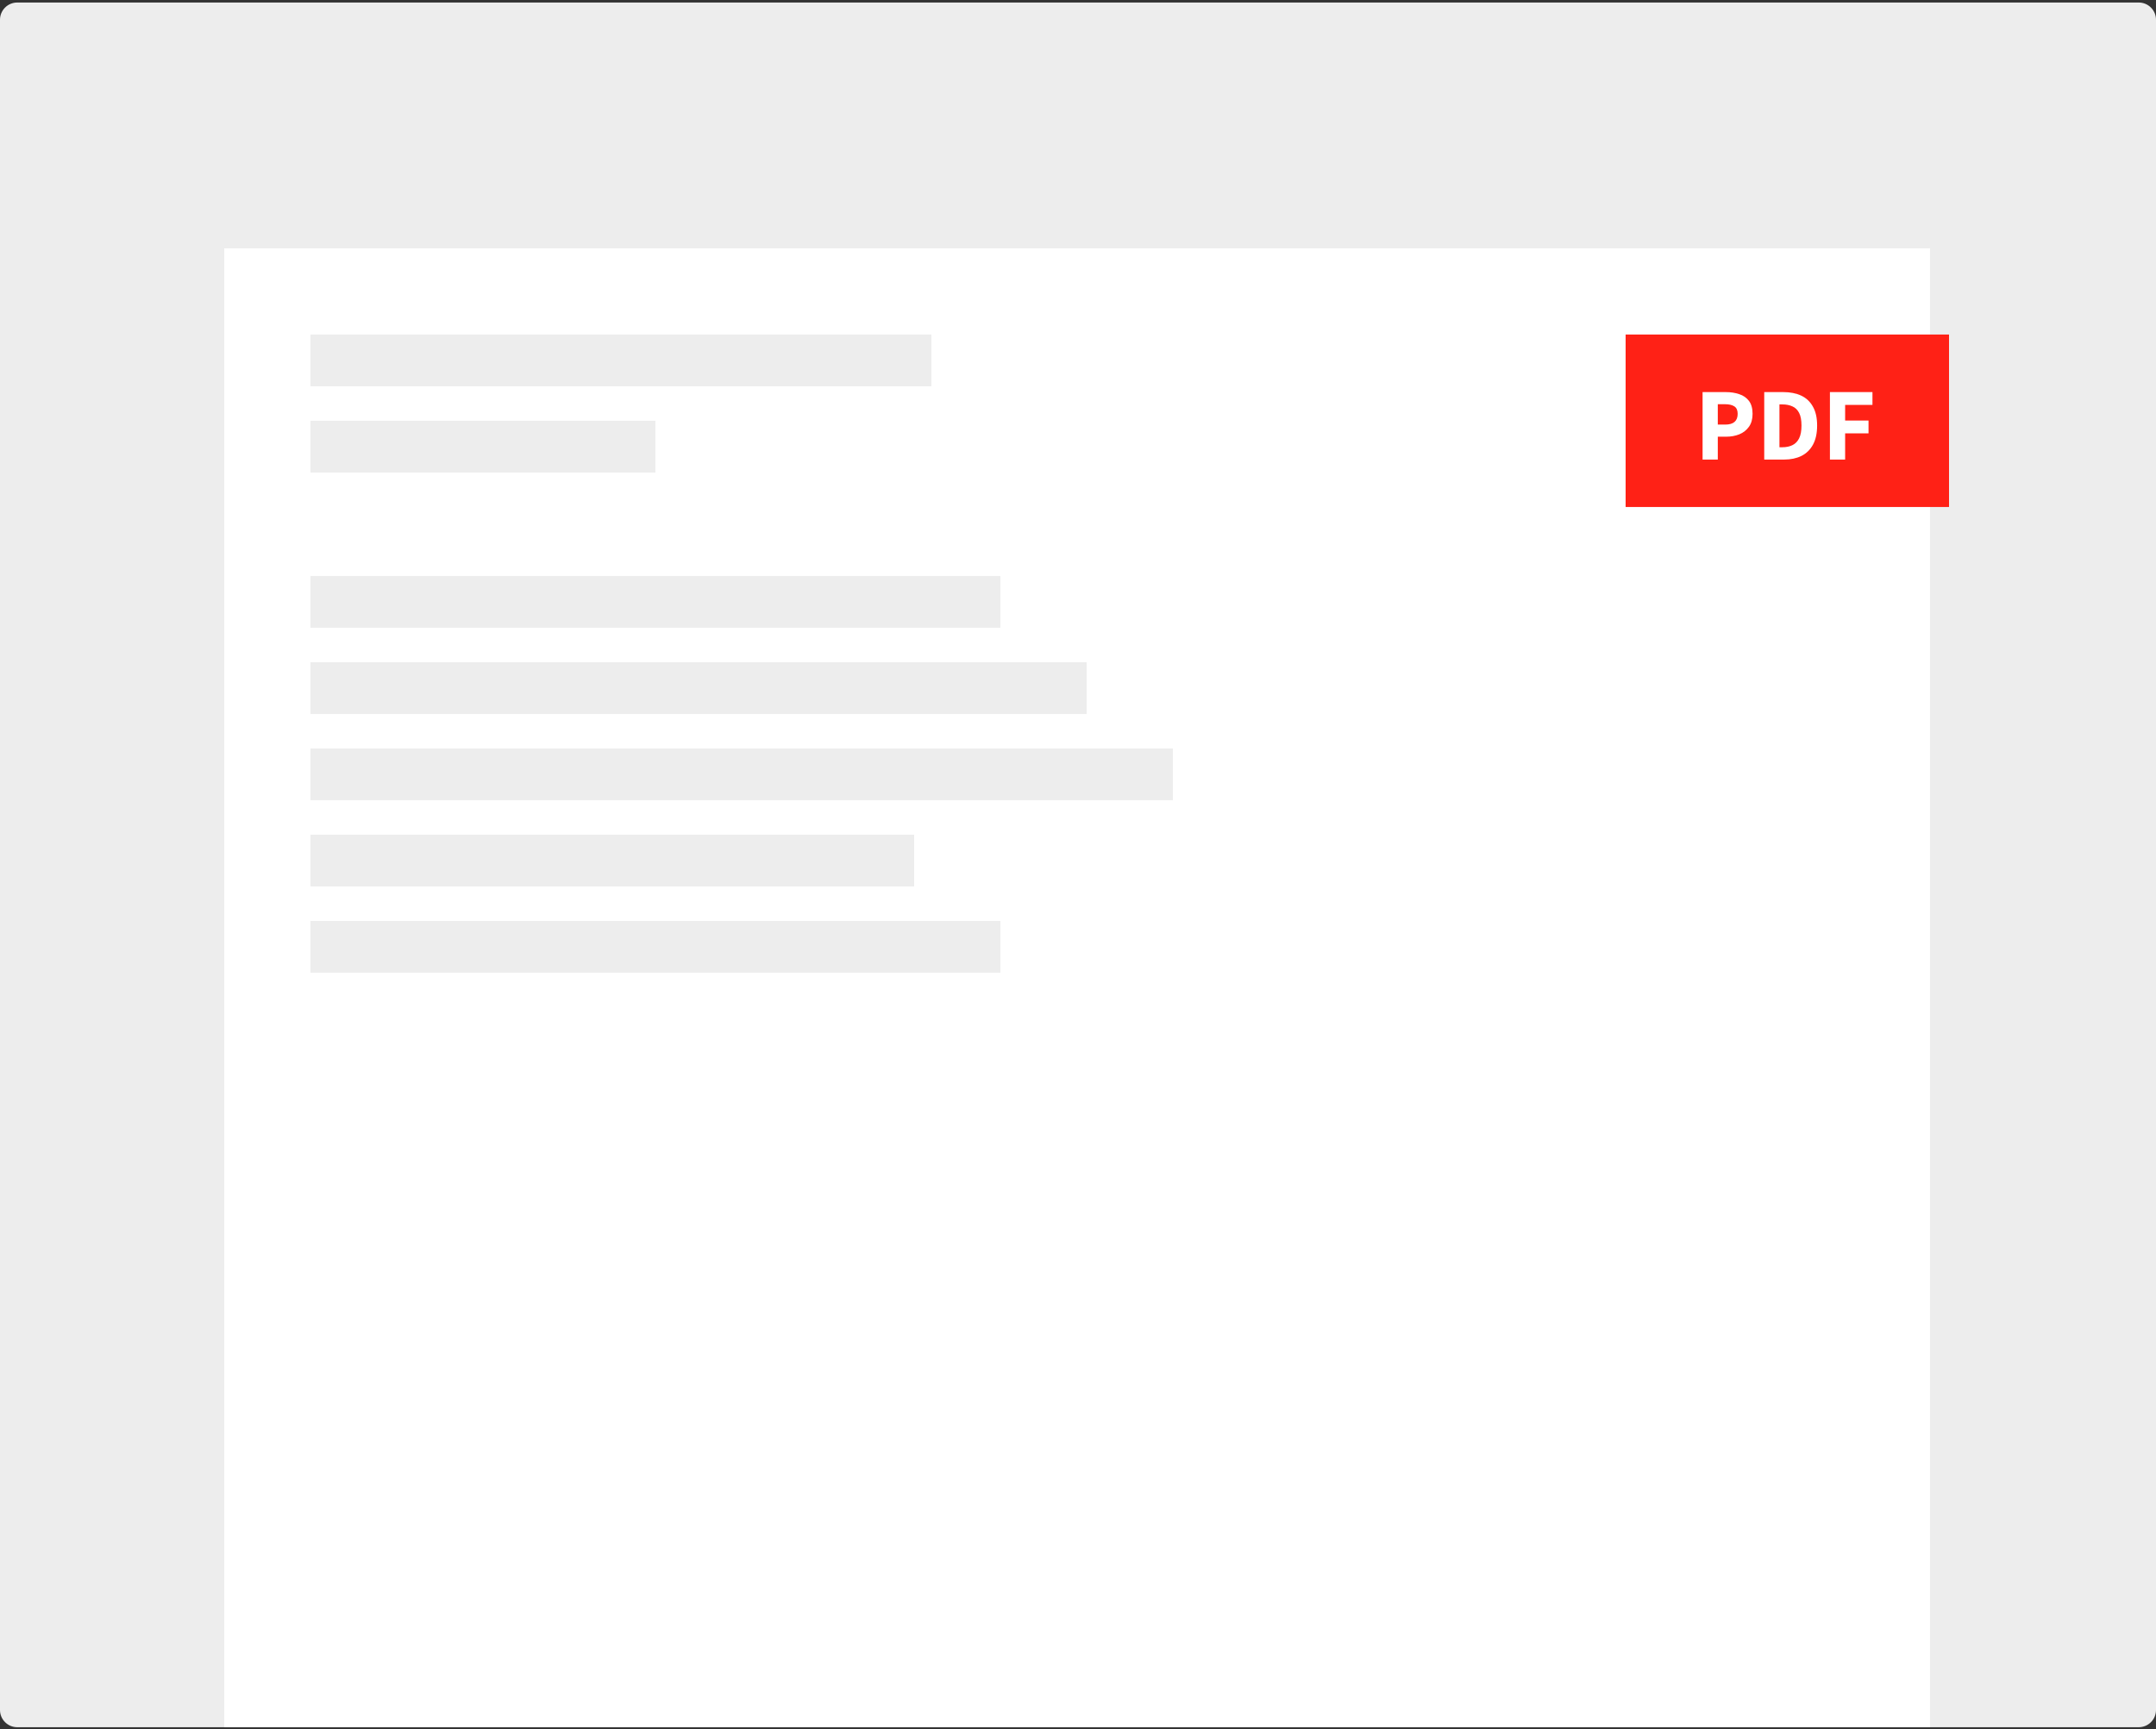<svg  viewBox="0 0 500 401" fill="none" xmlns="http://www.w3.org/2000/svg">
<rect x="0" y="0" width="500" height="401" fill="#333333" stroke="none"/>
<g clip-path="url(#clip0_266_4263)">
<path d="M0 4.585C0 2.376 1.791 0.585 4 0.585H496C498.209 0.585 500 2.376 500 4.585V396.585C500 398.795 498.209 400.585 496 400.585H4C1.791 400.585 0 398.795 0 396.585V4.585Z" fill="#EDEDED"/>
<rect x="52" y="57.585" width="395.591" height="365.47" fill="white"/>
<rect x="72" y="77.585" width="144" height="12" fill="#EDEDED"/>
<rect x="72" y="97.585" width="80" height="12" fill="#EDEDED"/>
<rect x="72" y="133.585" width="160" height="12" fill="#EDEDED"/>
<rect x="72" y="153.585" width="180" height="12" fill="#EDEDED"/>
<rect x="72" y="173.585" width="200" height="12" fill="#EDEDED"/>
<rect x="72" y="193.585" width="140" height="12" fill="#EDEDED"/>
<rect x="72" y="213.585" width="160" height="12" fill="#EDEDED"/>
<rect width="75" height="40" transform="translate(377 77.585)" fill="#FF2116"/>
<path d="M394.848 106.585V90.937H400.224C401.376 90.937 402.416 91.097 403.344 91.417C404.288 91.721 405.04 92.241 405.6 92.977C406.16 93.713 406.44 94.713 406.44 95.977C406.44 97.193 406.16 98.193 405.6 98.977C405.04 99.761 404.296 100.345 403.368 100.729C402.44 101.097 401.424 101.281 400.32 101.281H398.376V106.585H394.848ZM398.376 98.473H400.104C402.024 98.473 402.984 97.641 402.984 95.977C402.984 95.161 402.728 94.585 402.216 94.249C401.704 93.913 400.968 93.745 400.008 93.745H398.376V98.473ZM409.145 106.585V90.937H413.561C415.161 90.937 416.545 91.209 417.713 91.753C418.881 92.297 419.785 93.145 420.425 94.297C421.081 95.433 421.409 96.897 421.409 98.689C421.409 100.481 421.089 101.961 420.449 103.129C419.809 104.297 418.913 105.169 417.761 105.745C416.625 106.305 415.289 106.585 413.753 106.585H409.145ZM412.673 103.729H413.345C414.241 103.729 415.017 103.569 415.673 103.249C416.345 102.929 416.865 102.401 417.233 101.665C417.601 100.929 417.785 99.937 417.785 98.689C417.785 97.441 417.601 96.465 417.233 95.761C416.865 95.041 416.345 94.537 415.673 94.249C415.017 93.945 414.241 93.793 413.345 93.793H412.673V103.729ZM424.379 106.585V90.937H434.243V93.913H427.907V97.537H433.331V100.513H427.907V106.585H424.379Z" fill="white"/>
</g>
<defs>
<clipPath id="clip0_266_4263">
<path d="M0 4.585C0 2.376 1.791 0.585 4 0.585H496C498.209 0.585 500 2.376 500 4.585V396.585C500 398.795 498.209 400.585 496 400.585H4C1.791 400.585 0 398.795 0 396.585V4.585Z" fill="white"/>
</clipPath>
</defs>
</svg>
